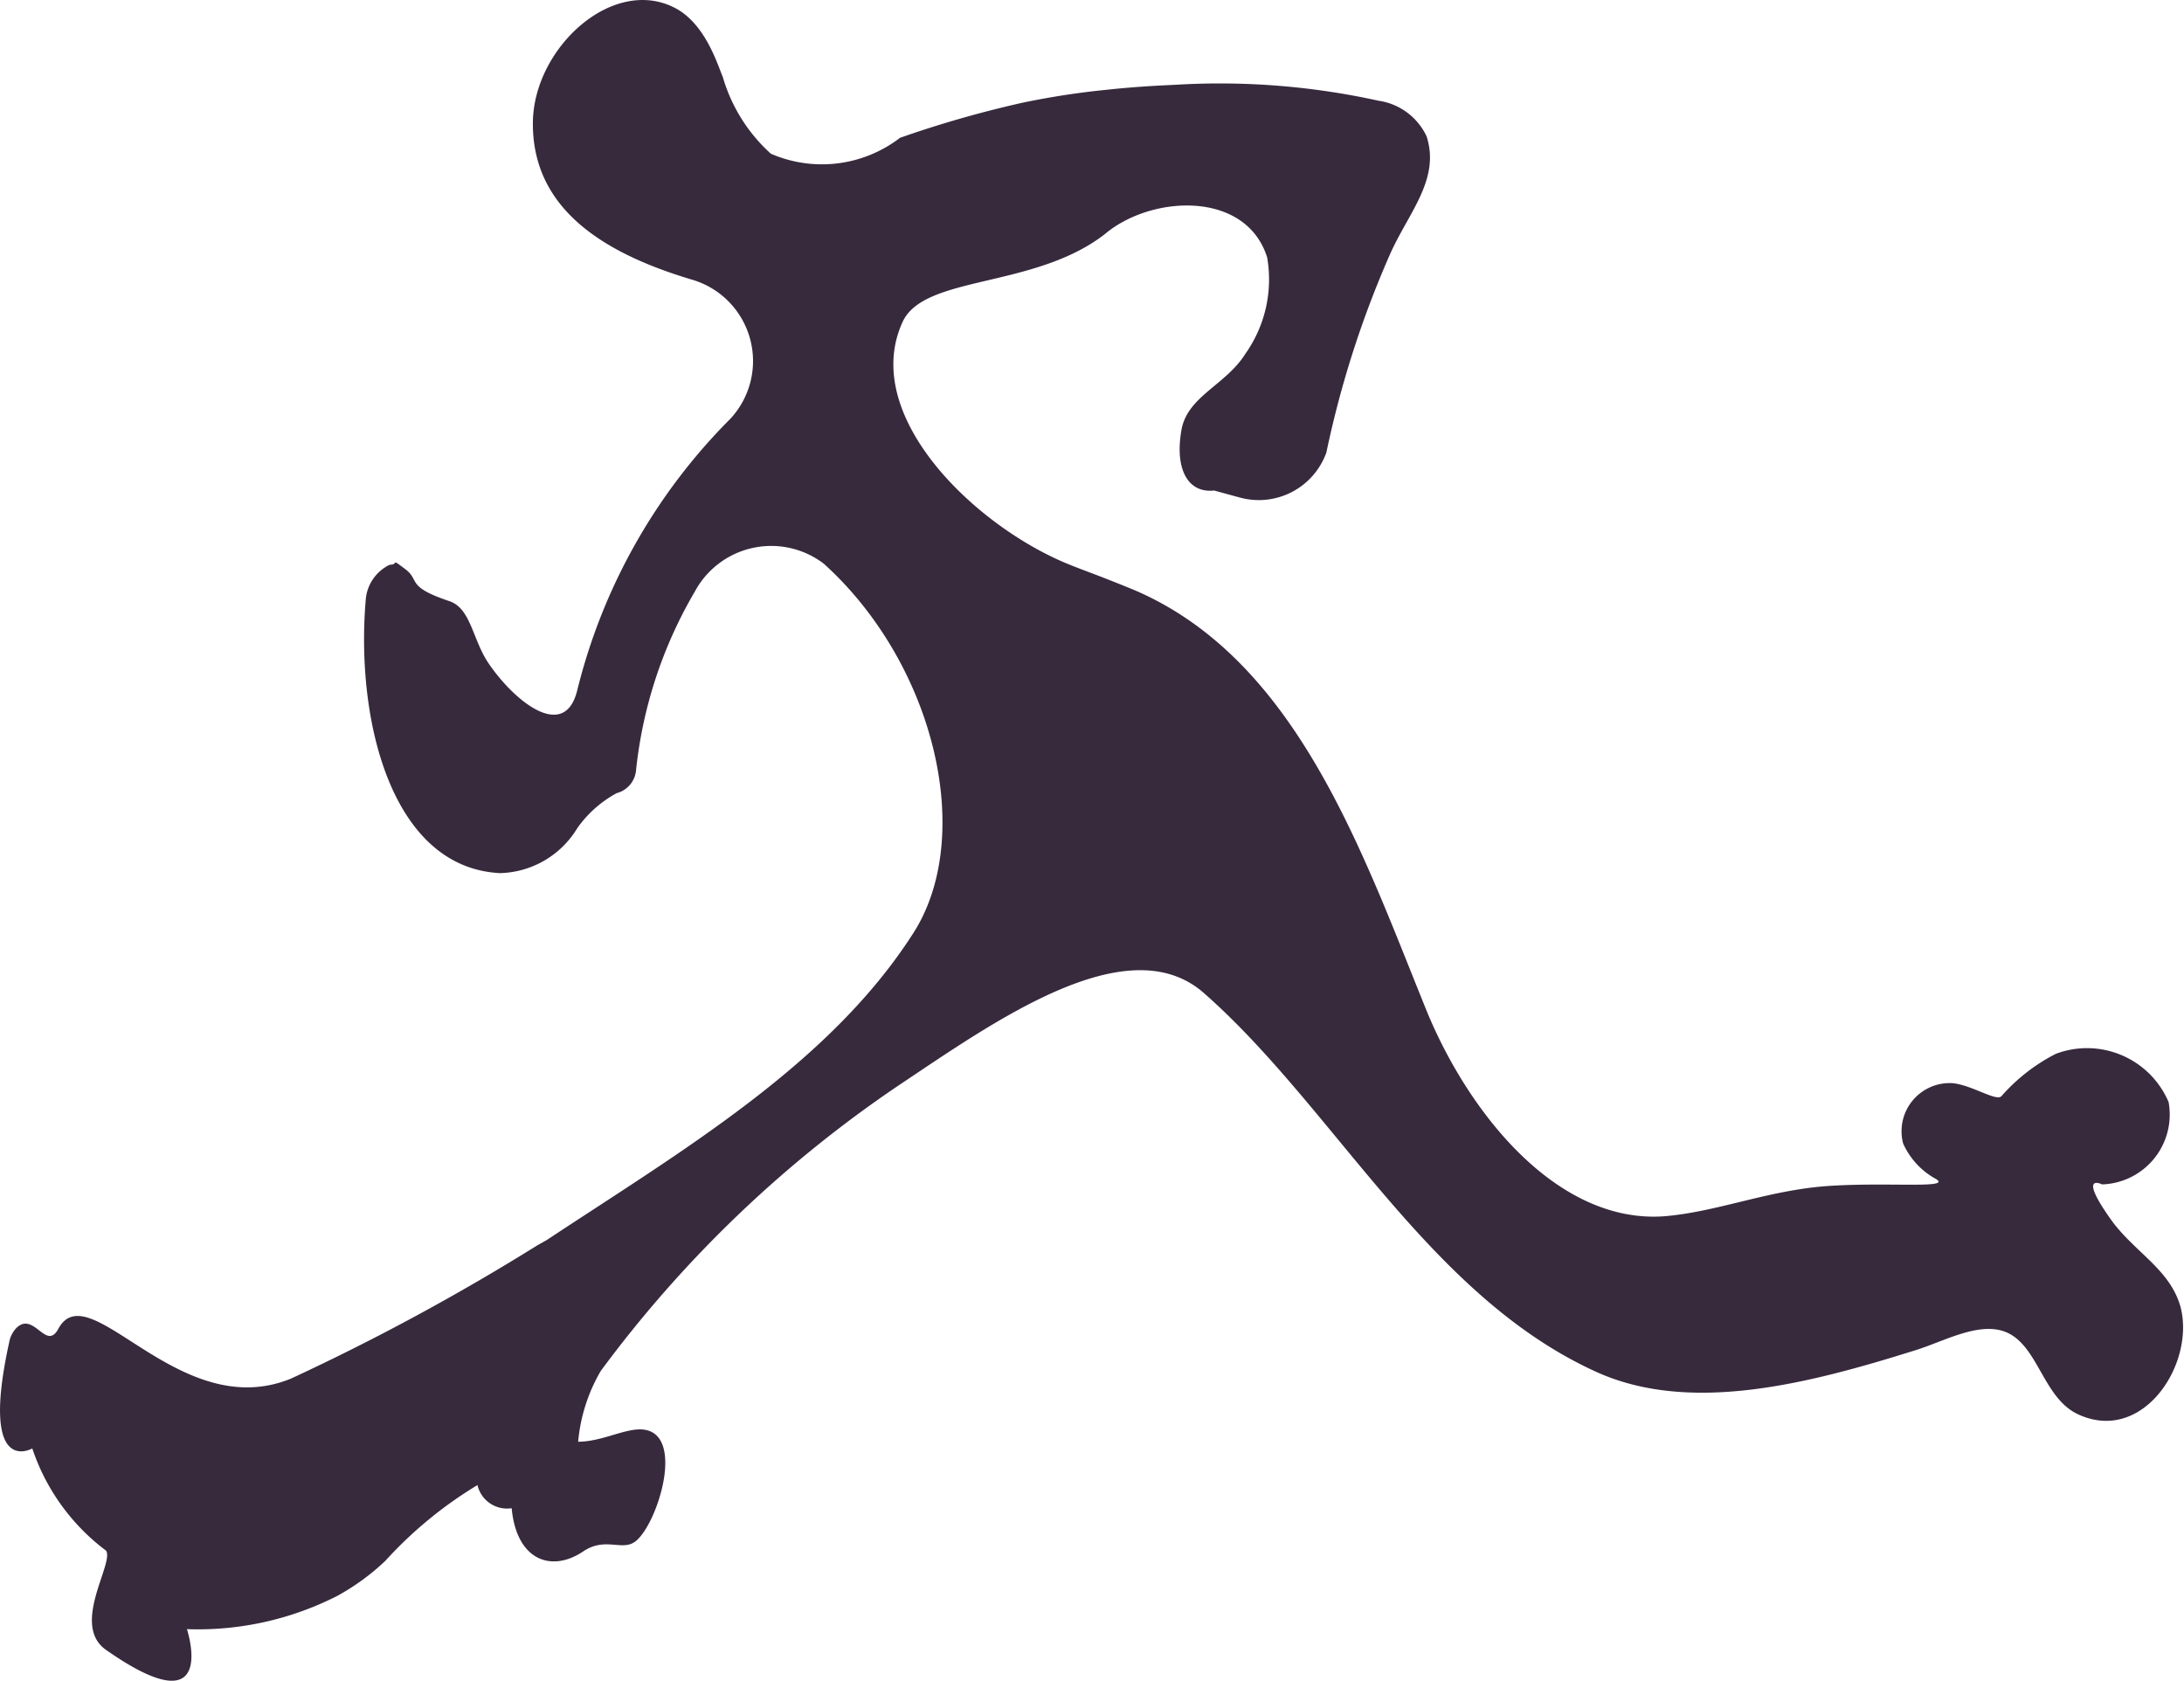 <svg xmlns="http://www.w3.org/2000/svg" viewBox="0 0 45.33 34.88"><title>prova</title><g id="Layer_2" data-name="Layer 2"><g id="Layer_1-2" data-name="Layer 1"><path d="M40.54,22.48c.41.05.89.38,1,.27a3.8,3.8,0,0,1,1.13-.88,1.84,1.84,0,0,1,2.34,1,1.45,1.45,0,0,1-1.38,1.71s-.54-.27.22.78c.49.65,1.2,1,1.41,1.77.3,1.17-.77,2.83-2.11,2.23-.7-.31-.82-1.29-1.39-1.65s-1.38.12-2,.31c-2.2.69-4.67,1.34-6.63.45C29.65,26.89,27.7,23,25,20.62c-1.59-1.42-4.39.6-6.37,1.92a25.24,25.24,0,0,0-6.16,5.91A3.53,3.53,0,0,0,12,29.92c.51,0,1-.3,1.37-.25.85.12.28,1.94-.17,2.31-.28.23-.63-.1-1.1.22-.66.44-1.38.18-1.48-.9a.63.63,0,0,1-.71-.48A8.54,8.54,0,0,0,8,32.39a4.78,4.78,0,0,1-1,.73,6.38,6.38,0,0,1-3.12.69s.69,2.09-1.68.43c-.74-.52.18-1.81,0-2.06A4.39,4.39,0,0,1,.67,30.06s-1.1.63-.48-2.2a.58.58,0,0,1,.15-.3c.37-.36.62.51.88,0,.65-1.13,2.5,2,4.82,1.05a47.18,47.18,0,0,0,5.12-2.77l.18-.1c2.78-1.84,5.85-3.63,7.6-6.35,1.31-2,.48-5.59-1.84-7.69a1.8,1.8,0,0,0-2.68.58A9.21,9.21,0,0,0,13.2,16a.54.54,0,0,1-.4.46,2.39,2.39,0,0,0-.82.73,1.93,1.93,0,0,1-1.6.93c-2.25-.11-3-3.16-2.79-5.66a.88.88,0,0,1,.5-.74c.2,0,0-.15.32.09s0,.36.93.67c.44.16.47.81.81,1.3.55.8,1.57,1.6,1.83.55a12.06,12.06,0,0,1,3.18-5.64,1.76,1.76,0,0,0-.81-2.89c-1.87-.56-3.3-1.49-3.29-3.25C11.07,1,12.71-.5,14,.16c.65.33.9,1.21,1,1.43a3.43,3.43,0,0,0,1,1.6,2.66,2.66,0,0,0,2.68-.33,22.62,22.62,0,0,1,2.55-.73A16.62,16.62,0,0,1,23,1.86c.46-.05.93-.08,1.39-.1a15.31,15.31,0,0,1,4.22.33,1.31,1.31,0,0,1,1,.74c.29.9-.39,1.6-.77,2.47a20.77,20.77,0,0,0-1.31,4.09,1.49,1.49,0,0,1-1.78.94l-.55-.15c-.56.06-.83-.47-.67-1.3.15-.67.92-.9,1.32-1.54a2.67,2.67,0,0,0,.45-2c-.44-1.39-2.4-1.3-3.37-.48C21.46,6,19.17,5.7,18.73,6.69c-.87,1.92,1.46,4.19,3.4,5,.44.18.57.21,1.4.55,3.41,1.45,4.76,5.5,6.11,8.81.91,2.16,2.74,4.36,4.92,4.19,1.13-.1,2.16-.55,3.43-.63s2.6.07,2.16-.16a1.57,1.57,0,0,1-.65-.72A1,1,0,0,1,40.54,22.48Z" fill="#372a3d" fill-rule="evenodd"/></g></g></svg>